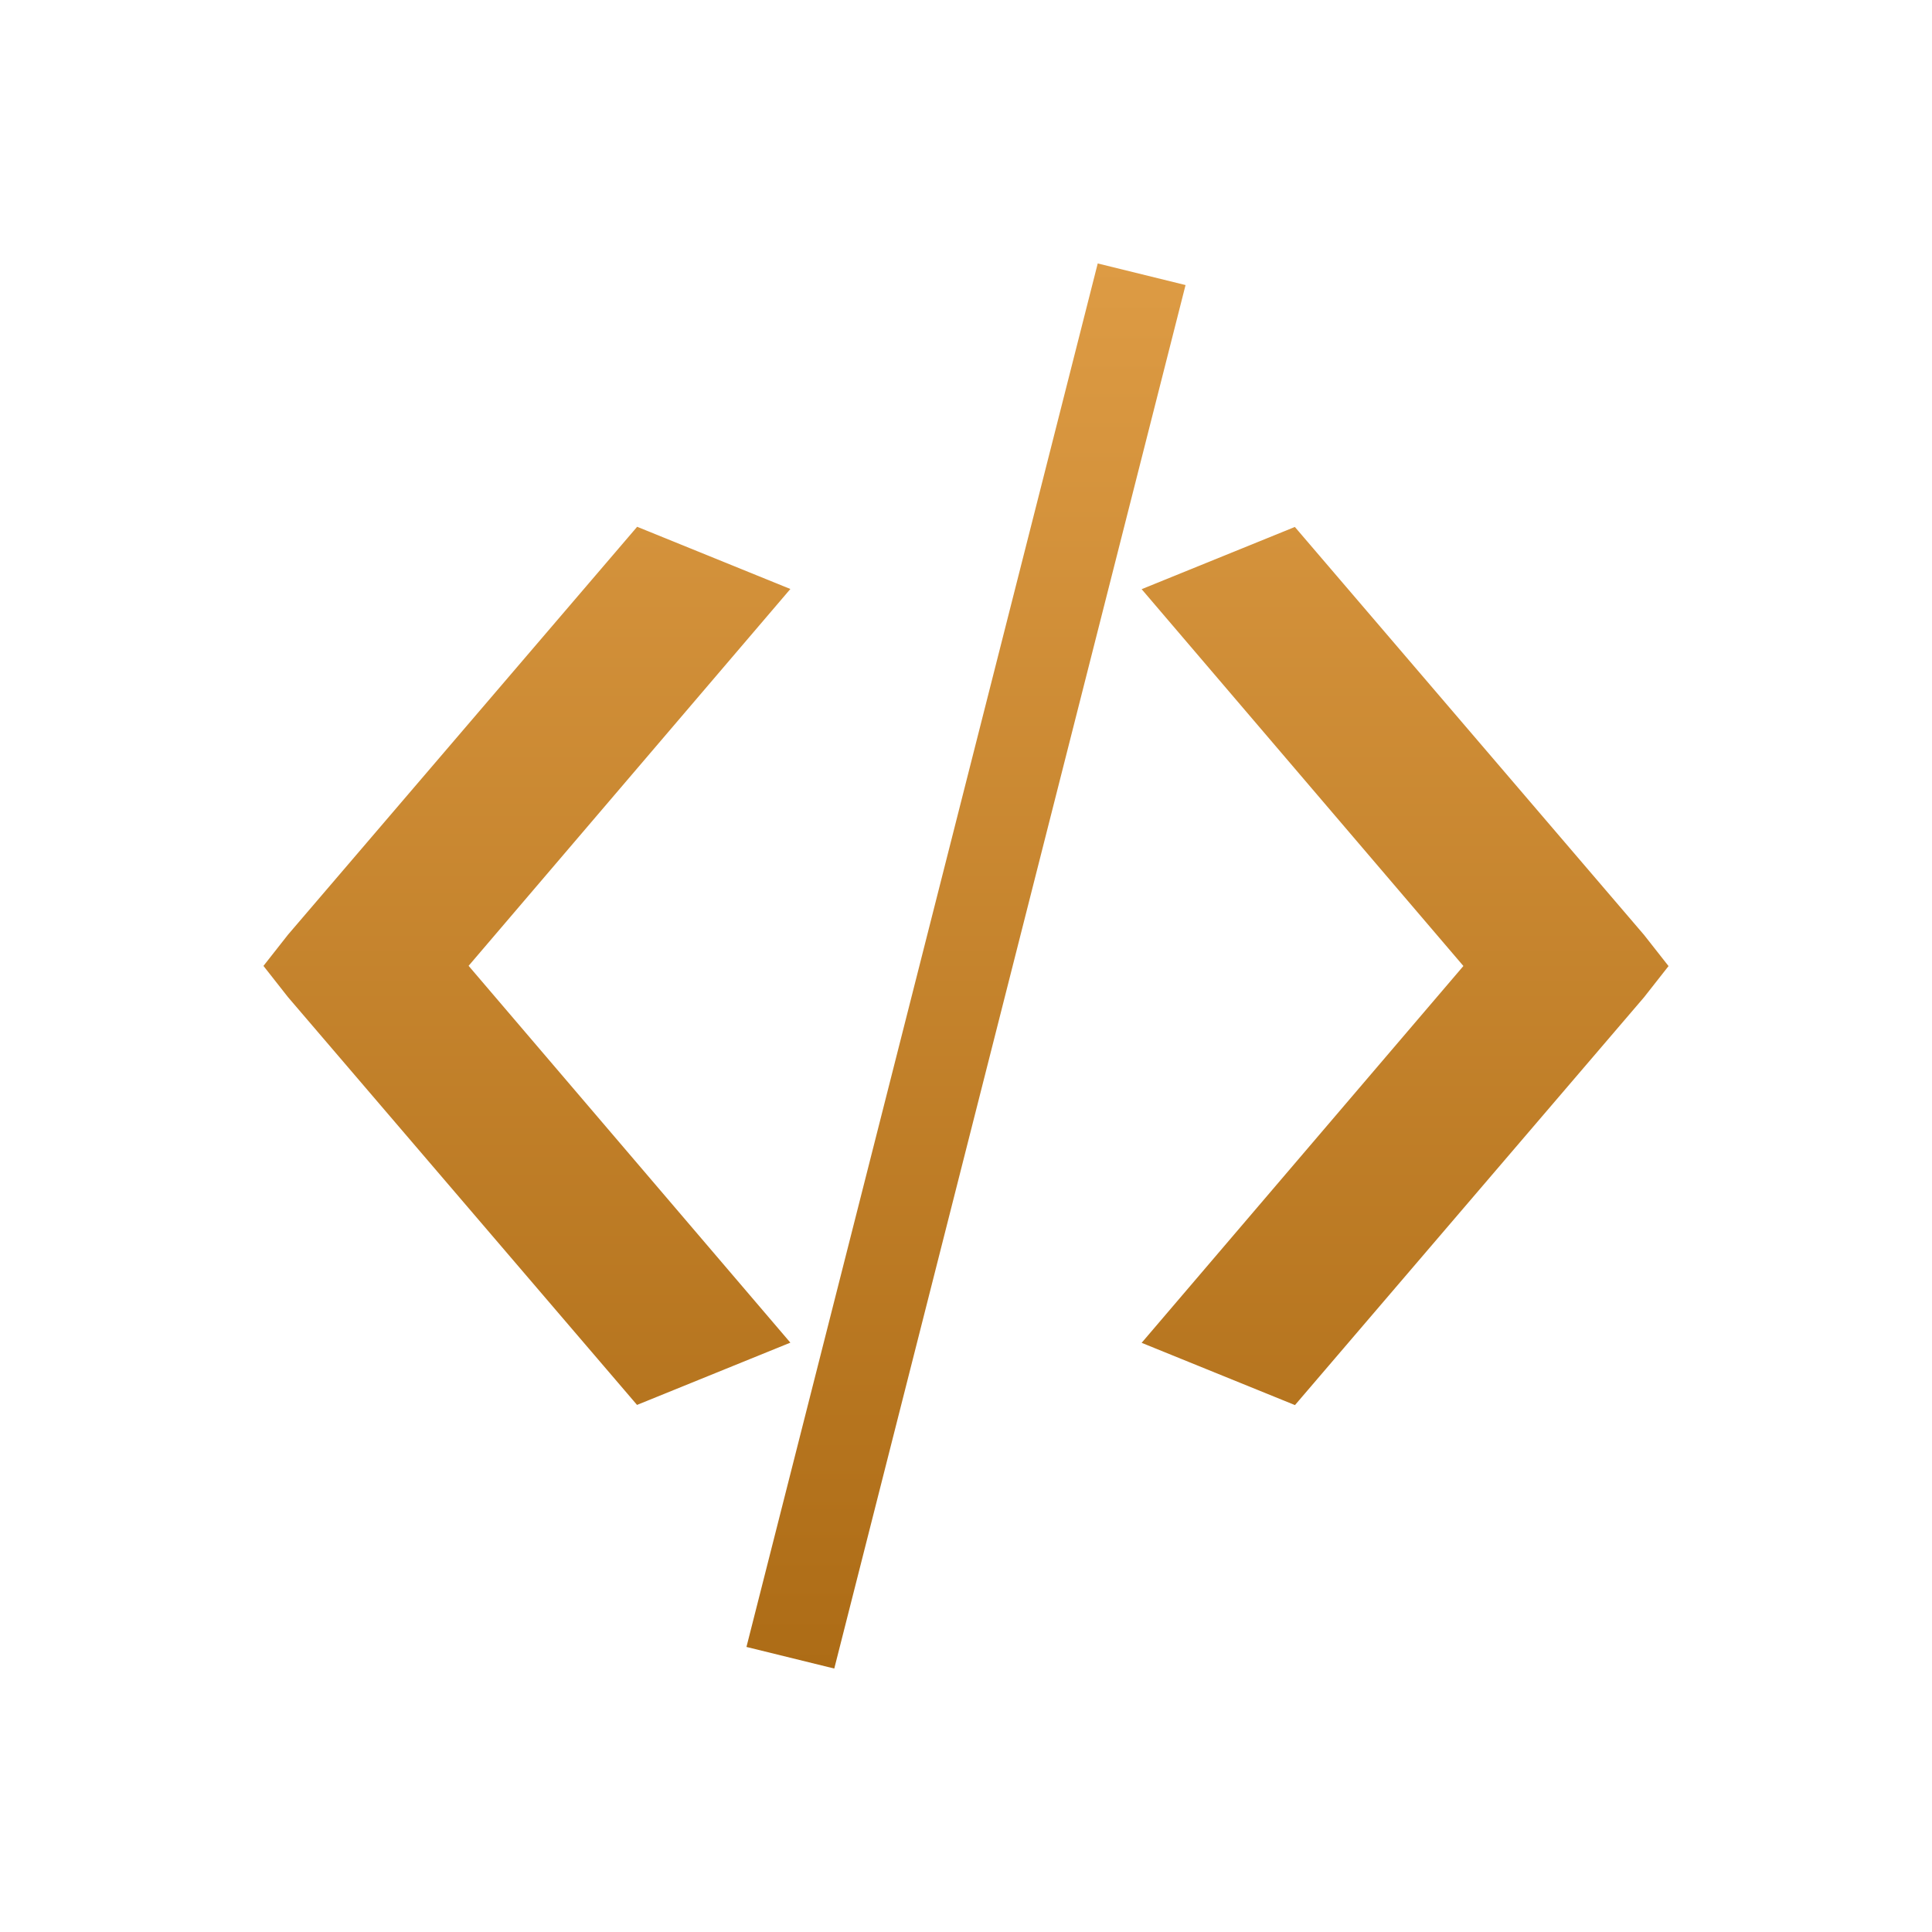 <svg xmlns="http://www.w3.org/2000/svg" width="22" height="22" version="1.1">
 <defs>
  <style id="current-color-scheme" type="text/css">
    .ColorScheme-Text { color: #d3dae3; } .ColorScheme-Highlight { color:#5294e2; }
  </style>
  <linearGradient id="arrongin" x1="0%" x2="0%" y1="0%" y2="100%">
    <stop offset="0%" style="stop-color:#dd9b44; stop-opacity:1"/>
    <stop offset="100%" style="stop-color:#ad6c16; stop-opacity:1"/>
  </linearGradient>
 </defs>
  <path fill="url(#arrongin)" class="ColorScheme-Text" d="m9.5 0l-4 15.754 1 0.246 4-15.754-1-0.246zm-5.246 3l-3.975 4.644-0.279 0.355 0.279 0.355 3.975 4.644 1.746-0.709-3.664-4.291 3.664-4.291-1.746-0.709zm7.492 0l-1.746 0.709 3.664 4.291-3.664 4.291 1.746 0.709 3.975-4.644 0.279-0.355-0.279-0.355-3.975-4.644z" transform="translate(3 3)"/>
</svg>
